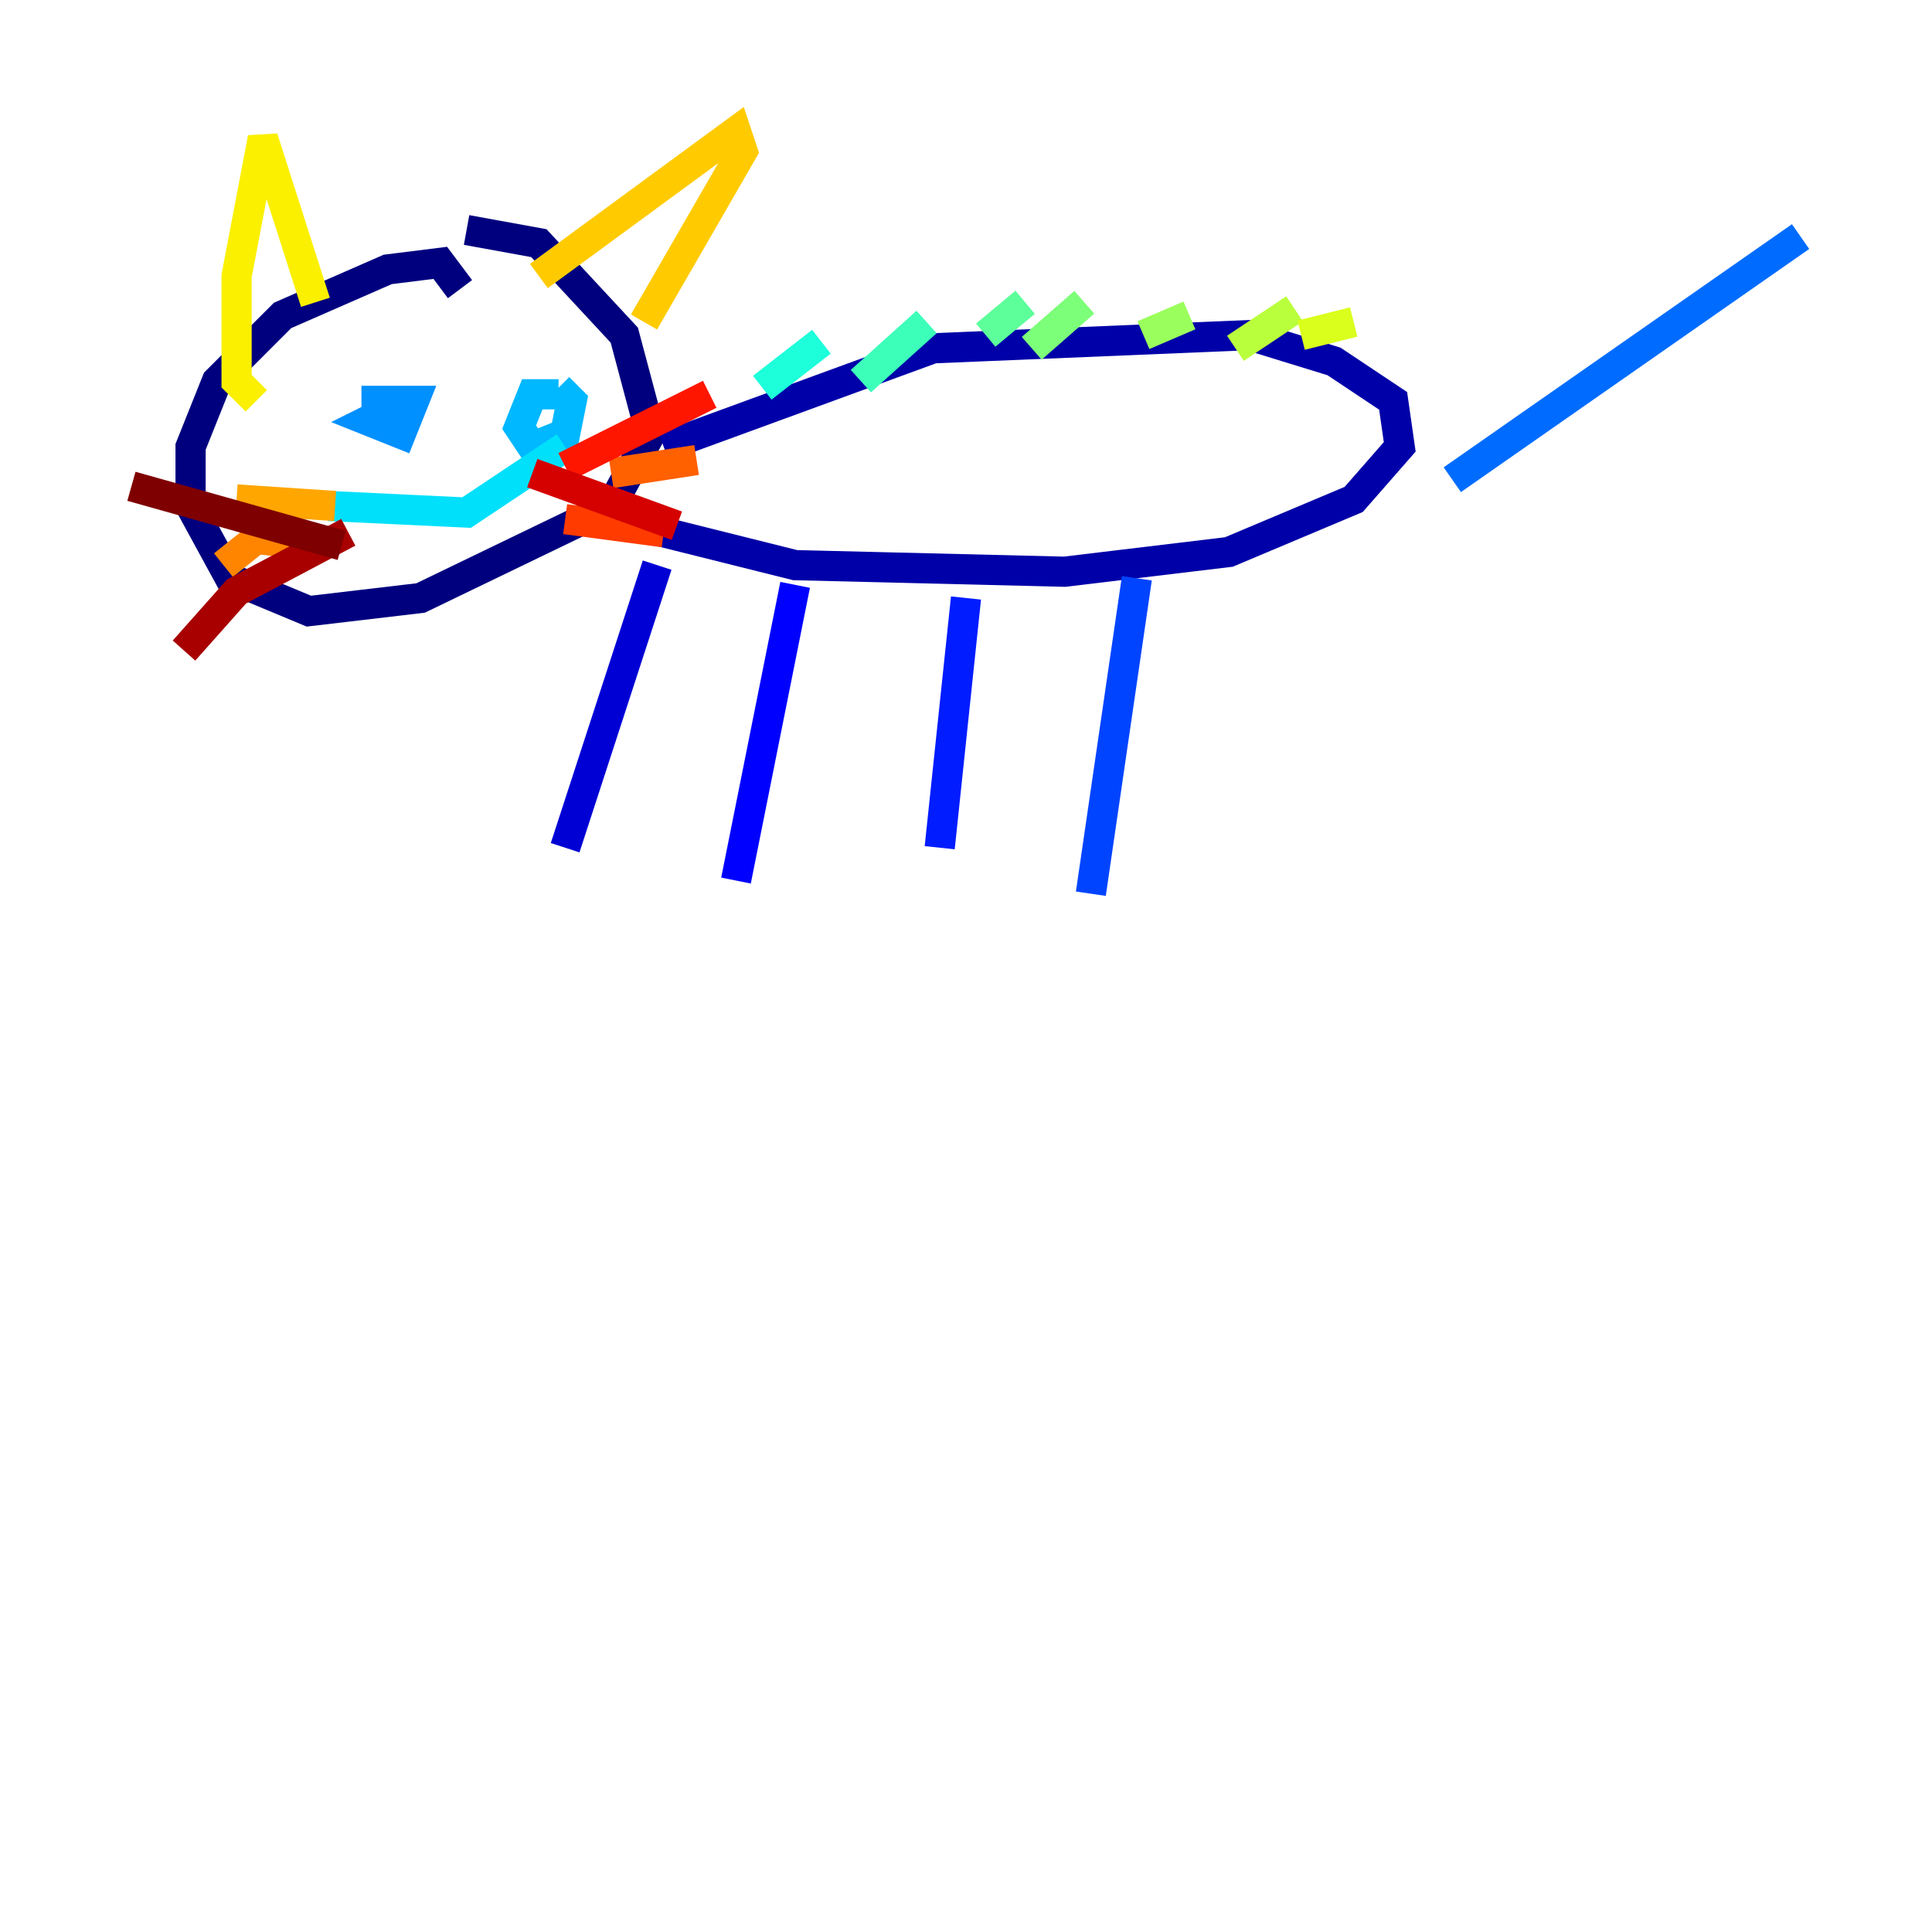 <?xml version="1.0" encoding="utf-8" ?>
<svg baseProfile="tiny" height="128" version="1.2" viewBox="0,0,128,128" width="128" xmlns="http://www.w3.org/2000/svg" xmlns:ev="http://www.w3.org/2001/xml-events" xmlns:xlink="http://www.w3.org/1999/xlink"><defs /><polyline fill="none" points="30.476,19.157 29.17,17.415 25.687,17.85 18.721,20.898 14.367,25.252 12.626,29.605 12.626,33.524 15.238,38.313 20.463,40.49 27.864,39.619 40.49,33.524 43.102,28.735 41.361,22.204 35.701,16.109 30.912,15.238" stroke="#00007f" stroke-width="2" /><polyline fill="none" points="43.973,29.605 61.823,23.075 82.721,22.204 88.381,23.946 92.299,26.558 92.735,29.605 89.687,33.088 81.415,36.571 70.531,37.878 52.68,37.442 38.748,33.959" stroke="#0000a8" stroke-width="2" /><polyline fill="none" points="43.537,37.442 37.442,56.163" stroke="#0000d5" stroke-width="2" /><polyline fill="none" points="52.68,38.748 48.762,58.34" stroke="#0000ff" stroke-width="2" /><polyline fill="none" points="64.0,39.619 62.258,56.163" stroke="#001cff" stroke-width="2" /><polyline fill="none" points="75.32,38.313 72.272,59.211" stroke="#0044ff" stroke-width="2" /><polyline fill="none" points="96.218,31.782 119.293,15.674" stroke="#006cff" stroke-width="2" /><polyline fill="none" points="25.252,27.429 24.381,27.864 26.558,28.735 27.429,26.558 23.946,26.558" stroke="#0090ff" stroke-width="2" /><polyline fill="none" points="37.007,26.122 35.265,26.122 34.395,28.299 35.265,29.605 37.442,28.735 37.878,26.558 37.007,25.687" stroke="#00b8ff" stroke-width="2" /><polyline fill="none" points="21.769,33.524 30.912,33.959 37.442,29.605" stroke="#00e0fa" stroke-width="2" /><polyline fill="none" points="50.503,25.687 54.422,22.64" stroke="#1cffda" stroke-width="2" /><polyline fill="none" points="57.034,25.252 61.388,21.333" stroke="#3cffba" stroke-width="2" /><polyline fill="none" points="65.306,22.204 67.918,20.027" stroke="#5cff9a" stroke-width="2" /><polyline fill="none" points="68.354,23.075 71.837,20.027" stroke="#7cff79" stroke-width="2" /><polyline fill="none" points="75.755,22.204 78.803,20.898" stroke="#9aff5c" stroke-width="2" /><polyline fill="none" points="81.85,23.075 85.769,20.463" stroke="#baff3c" stroke-width="2" /><polyline fill="none" points="86.204,22.204 89.687,21.333" stroke="#daff1c" stroke-width="2" /><polyline fill="none" points="16.98,26.558 15.674,25.252 15.674,18.286 17.415,9.143 20.898,20.027" stroke="#faf000" stroke-width="2" /><polyline fill="none" points="35.701,18.286 48.762,8.707 49.197,10.014 42.667,21.333" stroke="#ffcb00" stroke-width="2" /><polyline fill="none" points="22.204,33.524 15.674,33.088" stroke="#ffa600" stroke-width="2" /><polyline fill="none" points="20.463,36.136 16.98,35.701 14.803,37.442" stroke="#ff8500" stroke-width="2" /><polyline fill="none" points="40.49,31.347 46.15,30.476" stroke="#ff6000" stroke-width="2" /><polyline fill="none" points="37.442,34.395 43.973,35.265" stroke="#ff3b00" stroke-width="2" /><polyline fill="none" points="37.442,30.912 47.02,26.122" stroke="#ff1600" stroke-width="2" /><polyline fill="none" points="35.265,31.347 44.843,34.83" stroke="#d50000" stroke-width="2" /><polyline fill="none" points="23.075,35.265 15.674,39.184 12.191,43.102" stroke="#a80000" stroke-width="2" /><polyline fill="none" points="22.64,36.136 8.707,32.218" stroke="#7f0000" stroke-width="2" /></svg>